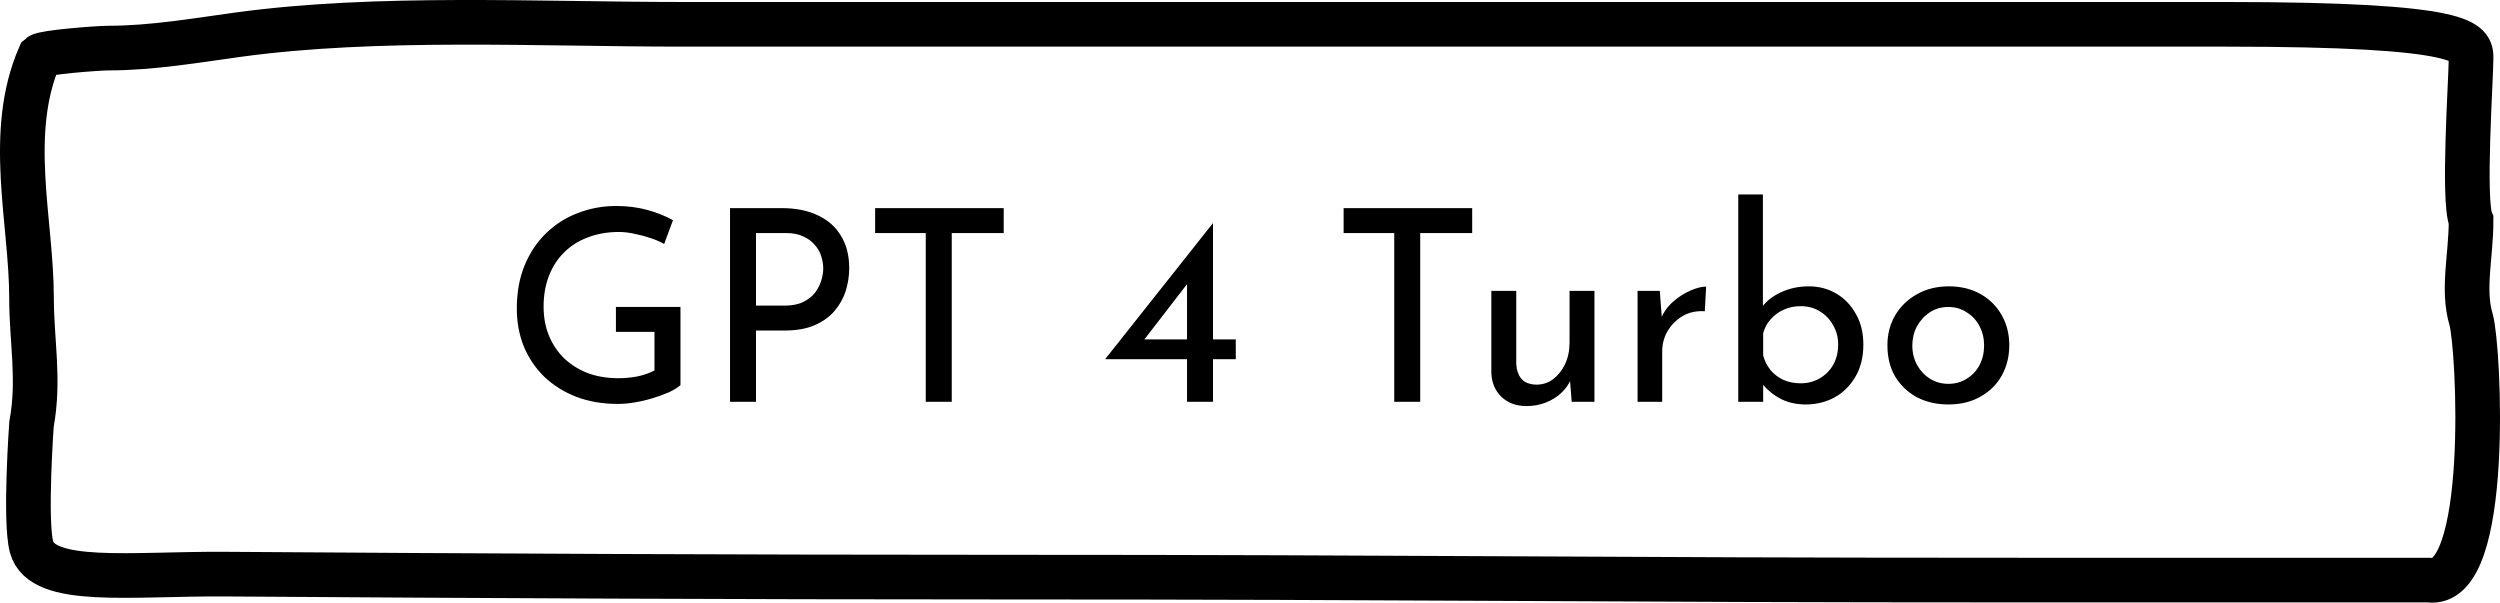 <svg width="112" height="27" viewBox="0 0 112 27" fill="none" xmlns="http://www.w3.org/2000/svg">
<path d="M1.412 13.339C1.412 9.926 0.274 5.946 1.781 2.5C1.958 2.343 4.367 2.154 4.878 2.154C6.808 2.154 8.835 1.805 10.655 1.555C16.905 0.698 24.094 1.089 30.548 1.089H99.671C110.704 1.089 110.704 1.912 110.704 2.614C110.704 3.51 110.325 8.998 110.704 9.876C110.704 11.49 110.304 12.959 110.704 14.314C111.058 15.512 111.617 26.417 108.807 25.988H90.542C70.852 25.988 64.35 25.855 44.664 25.855C33.137 25.855 21.613 25.801 10.086 25.721C5.862 25.692 1.878 26.249 1.412 24.5C1.1 23.328 1.412 19 1.412 19C1.781 17 1.412 15.292 1.412 13.339Z" stroke="black" stroke-width="2" stroke-linecap="round"/>
<path d="M30.485 17.256C30.365 17.36 30.197 17.464 29.981 17.568C29.765 17.664 29.525 17.752 29.261 17.832C29.005 17.912 28.737 17.976 28.457 18.024C28.185 18.072 27.929 18.096 27.689 18.096C26.993 18.096 26.365 17.988 25.805 17.772C25.253 17.556 24.777 17.256 24.377 16.872C23.985 16.488 23.681 16.036 23.465 15.516C23.257 14.996 23.153 14.432 23.153 13.824C23.153 13.104 23.269 12.46 23.501 11.892C23.741 11.316 24.065 10.832 24.473 10.44C24.889 10.04 25.365 9.74 25.901 9.54C26.437 9.332 27.005 9.228 27.605 9.228C28.109 9.228 28.577 9.288 29.009 9.408C29.441 9.528 29.821 9.68 30.149 9.864L29.753 10.932C29.593 10.836 29.393 10.748 29.153 10.668C28.921 10.588 28.681 10.524 28.433 10.476C28.185 10.42 27.953 10.392 27.737 10.392C27.225 10.392 26.761 10.472 26.345 10.632C25.929 10.784 25.573 11.008 25.277 11.304C24.981 11.592 24.753 11.944 24.593 12.36C24.433 12.768 24.353 13.228 24.353 13.74C24.353 14.212 24.433 14.644 24.593 15.036C24.753 15.428 24.981 15.768 25.277 16.056C25.573 16.336 25.925 16.556 26.333 16.716C26.749 16.868 27.205 16.944 27.701 16.944C27.997 16.944 28.289 16.916 28.577 16.86C28.865 16.796 29.113 16.708 29.321 16.596V14.868H27.593V13.752H30.485V17.256ZM35.021 9.324C35.653 9.324 36.193 9.432 36.641 9.648C37.089 9.856 37.433 10.16 37.673 10.56C37.921 10.96 38.045 11.444 38.045 12.012C38.045 12.356 37.993 12.696 37.889 13.032C37.785 13.36 37.617 13.66 37.385 13.932C37.161 14.196 36.865 14.408 36.497 14.568C36.129 14.728 35.681 14.808 35.153 14.808H33.869V18H32.705V9.324H35.021ZM35.141 13.692C35.485 13.692 35.769 13.636 35.993 13.524C36.217 13.412 36.393 13.272 36.521 13.104C36.649 12.928 36.741 12.744 36.797 12.552C36.853 12.36 36.881 12.188 36.881 12.036C36.881 11.86 36.853 11.68 36.797 11.496C36.741 11.304 36.645 11.132 36.509 10.98C36.381 10.82 36.209 10.692 35.993 10.596C35.785 10.492 35.525 10.44 35.213 10.44H33.869V13.692H35.141ZM39.206 9.324H44.966V10.44H42.638V18H41.474V10.44H39.206V9.324ZM49.519 16.092V16.08L54.331 10.008H54.343V15.204H55.363V16.092H54.343V18H53.179V16.092H49.519ZM53.251 12.636L51.223 15.264L51.043 15.204H53.179V12.42L53.251 12.636ZM60.194 9.324H65.954V10.44H63.626V18H62.462V10.44H60.194V9.324ZM68.384 18.192C67.936 18.192 67.564 18.056 67.268 17.784C66.98 17.504 66.828 17.144 66.812 16.704V13.032H67.928V16.308C67.944 16.58 68.02 16.8 68.156 16.968C68.3 17.136 68.524 17.224 68.828 17.232C69.108 17.232 69.356 17.152 69.572 16.992C69.796 16.824 69.976 16.6 70.112 16.32C70.248 16.032 70.316 15.708 70.316 15.348V13.032H71.432V18H70.412L70.316 16.776L70.376 16.992C70.28 17.224 70.132 17.432 69.932 17.616C69.74 17.792 69.512 17.932 69.248 18.036C68.984 18.14 68.696 18.192 68.384 18.192ZM74.359 13.032L74.467 14.472L74.407 14.28C74.535 13.976 74.719 13.72 74.959 13.512C75.207 13.296 75.463 13.132 75.727 13.02C75.999 12.9 76.235 12.84 76.435 12.84L76.375 13.944C75.999 13.92 75.667 13.992 75.379 14.16C75.099 14.328 74.875 14.552 74.707 14.832C74.547 15.112 74.467 15.412 74.467 15.732V18H73.363V13.032H74.359ZM80.898 18.12C80.442 18.12 80.038 18.02 79.686 17.82C79.342 17.62 79.066 17.368 78.858 17.064L78.99 16.716V18H77.874V8.712H78.978V14.172L78.942 13.752C79.142 13.48 79.426 13.26 79.794 13.092C80.17 12.916 80.586 12.828 81.042 12.828C81.49 12.828 81.898 12.936 82.266 13.152C82.634 13.368 82.926 13.672 83.142 14.064C83.366 14.448 83.478 14.908 83.478 15.444C83.478 16.004 83.358 16.484 83.118 16.884C82.886 17.284 82.574 17.592 82.182 17.808C81.79 18.016 81.362 18.12 80.898 18.12ZM80.67 17.172C80.99 17.172 81.278 17.096 81.534 16.944C81.79 16.792 81.99 16.588 82.134 16.332C82.278 16.068 82.35 15.768 82.35 15.432C82.35 15.112 82.274 14.824 82.122 14.568C81.978 14.304 81.778 14.096 81.522 13.944C81.274 13.792 80.99 13.716 80.67 13.716C80.398 13.716 80.146 13.768 79.914 13.872C79.682 13.976 79.486 14.12 79.326 14.304C79.166 14.48 79.054 14.688 78.99 14.928V15.924C79.054 16.164 79.162 16.38 79.314 16.572C79.466 16.756 79.658 16.904 79.89 17.016C80.122 17.12 80.382 17.172 80.67 17.172ZM84.556 15.468C84.556 14.972 84.672 14.524 84.904 14.124C85.144 13.724 85.472 13.408 85.888 13.176C86.304 12.944 86.776 12.828 87.304 12.828C87.848 12.828 88.324 12.944 88.732 13.176C89.14 13.408 89.456 13.724 89.68 14.124C89.904 14.524 90.016 14.972 90.016 15.468C90.016 15.964 89.904 16.416 89.68 16.824C89.456 17.224 89.136 17.54 88.72 17.772C88.312 18.004 87.836 18.12 87.292 18.12C86.764 18.12 86.292 18.012 85.876 17.796C85.468 17.572 85.144 17.264 84.904 16.872C84.672 16.472 84.556 16.004 84.556 15.468ZM85.672 15.48C85.672 15.8 85.744 16.092 85.888 16.356C86.032 16.612 86.224 16.816 86.464 16.968C86.712 17.12 86.984 17.196 87.28 17.196C87.592 17.196 87.868 17.12 88.108 16.968C88.356 16.816 88.548 16.612 88.684 16.356C88.82 16.092 88.888 15.8 88.888 15.48C88.888 15.16 88.82 14.872 88.684 14.616C88.548 14.352 88.356 14.144 88.108 13.992C87.868 13.832 87.592 13.752 87.28 13.752C86.976 13.752 86.7 13.832 86.452 13.992C86.212 14.152 86.02 14.364 85.876 14.628C85.74 14.884 85.672 15.168 85.672 15.48Z" fill="black"/>
</svg>
